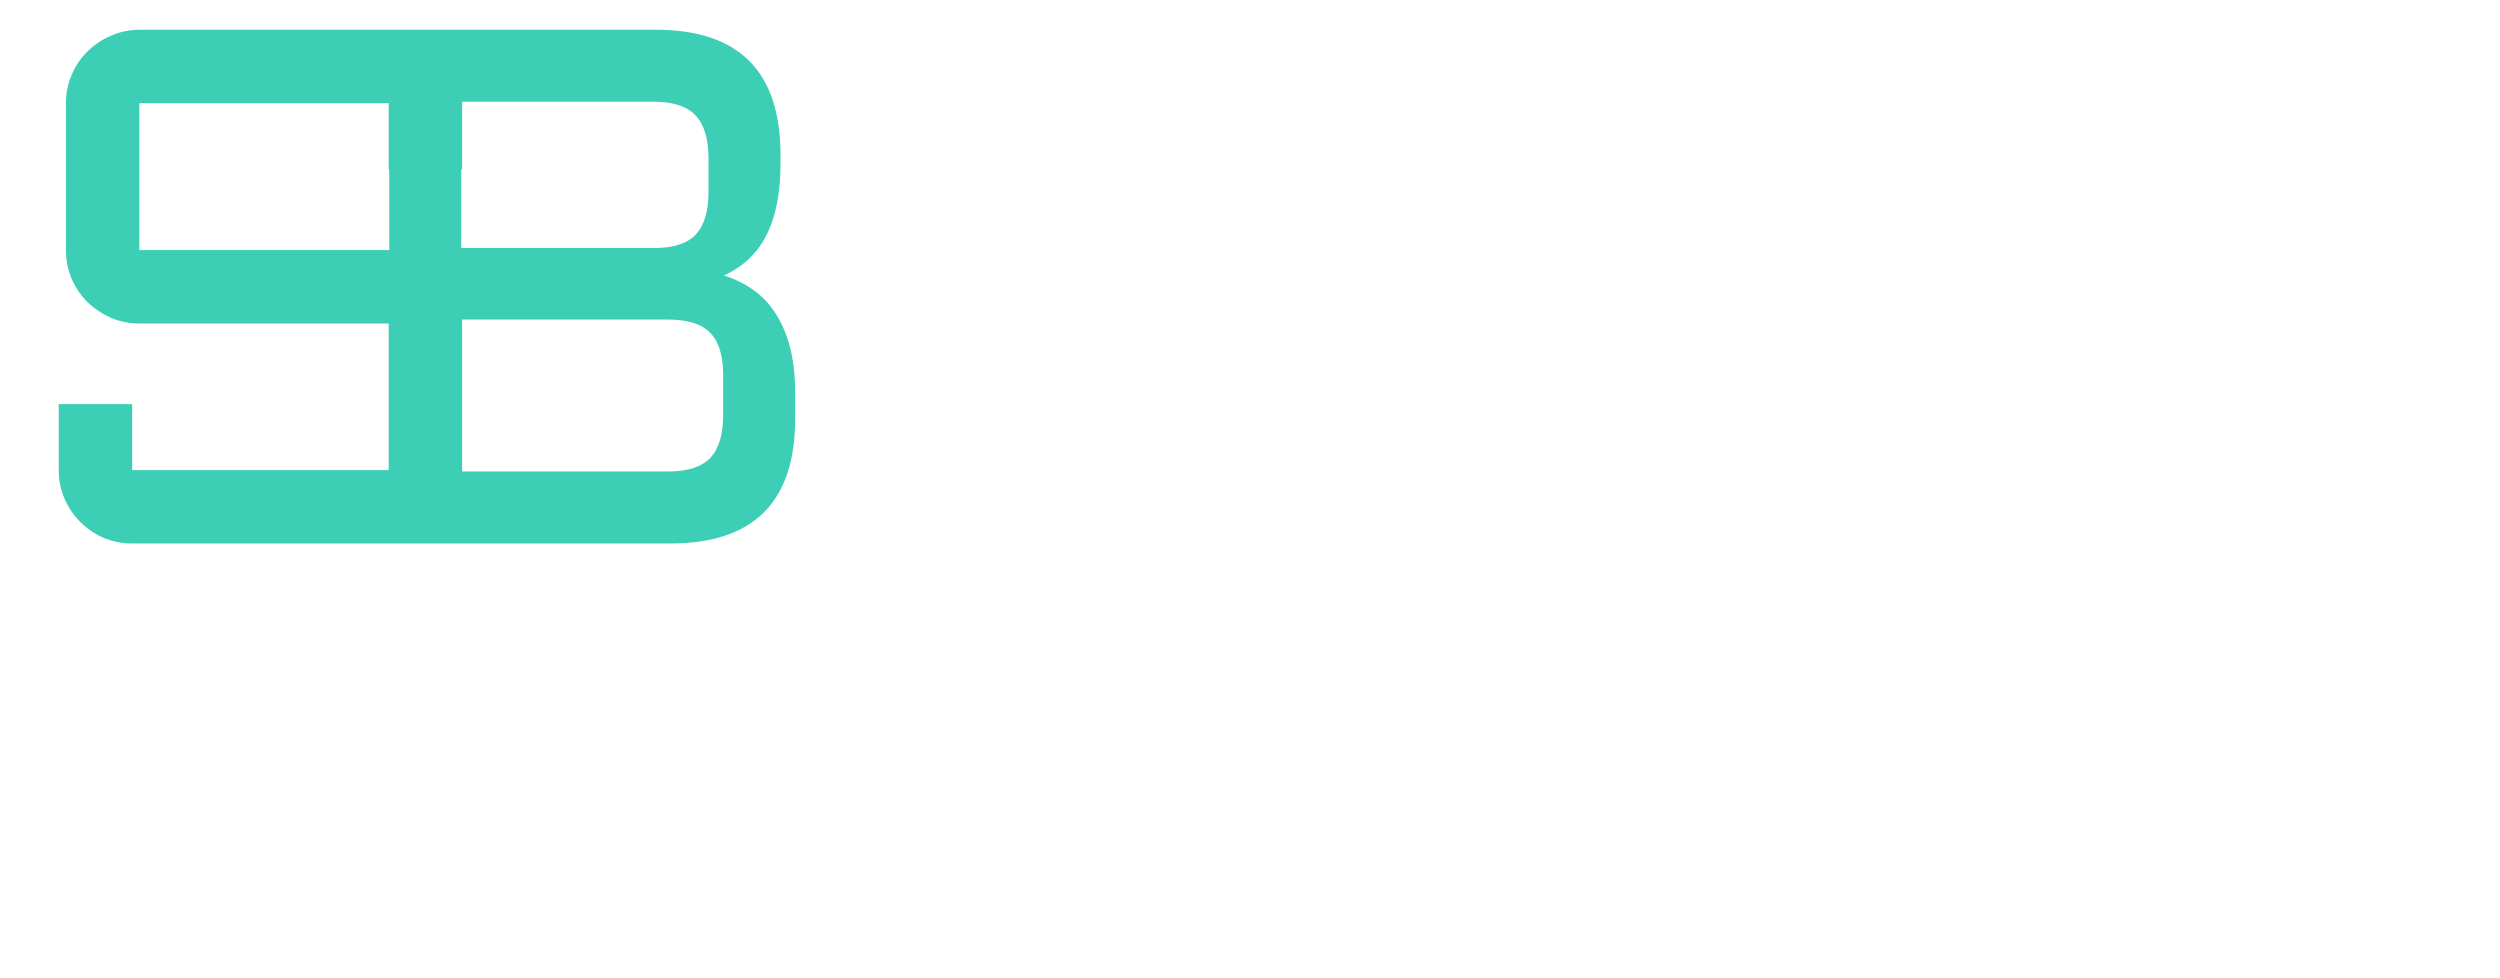 <svg width="46" height="18" viewBox="0 0 46 18" fill="none" xmlns="http://www.w3.org/2000/svg">
<g filter="url(#filter0_d_6_6)">
<path d="M16.14 3.201C16.058 3.201 15.979 3.186 15.905 3.154C15.833 3.121 15.77 3.078 15.715 3.025C15.66 2.971 15.617 2.907 15.586 2.835C15.555 2.761 15.539 2.683 15.539 2.601V1.399C15.539 1.317 15.555 1.24 15.586 1.168C15.617 1.094 15.66 1.03 15.715 0.978C15.77 0.923 15.833 0.88 15.905 0.849C15.979 0.815 16.058 0.799 16.14 0.799H18.179C18.261 0.799 18.338 0.815 18.41 0.849C18.484 0.88 18.549 0.923 18.604 0.978C18.658 1.03 18.701 1.094 18.732 1.168C18.764 1.24 18.779 1.317 18.779 1.399V1.941H18.179V1.399H16.14V2.601H18.179C18.261 2.601 18.338 2.616 18.41 2.647C18.484 2.679 18.549 2.722 18.604 2.776C18.658 2.831 18.701 2.896 18.732 2.97C18.764 3.042 18.779 3.119 18.779 3.201V4.399C18.779 4.481 18.764 4.56 18.732 4.634C18.701 4.706 18.658 4.77 18.604 4.824C18.549 4.879 18.484 4.922 18.41 4.953C18.338 4.984 18.261 5 18.179 5H16.081C15.999 5 15.921 4.984 15.847 4.953C15.774 4.922 15.711 4.879 15.656 4.824C15.602 4.77 15.559 4.706 15.527 4.634C15.496 4.56 15.48 4.481 15.48 4.399V3.86H16.081V4.399H18.179V3.201H16.14ZM19.205 1.88H19.779V4.423H21.387V1.88H21.965V5H21.387V4.473C21.381 4.545 21.362 4.613 21.329 4.678C21.296 4.742 21.253 4.799 21.2 4.848C21.149 4.895 21.09 4.932 21.024 4.959C20.958 4.986 20.887 5 20.813 5H19.779C19.701 5 19.627 4.985 19.556 4.956C19.486 4.925 19.424 4.884 19.372 4.833C19.321 4.78 19.28 4.719 19.249 4.648C19.219 4.578 19.205 4.503 19.205 4.423V1.88ZM24.209 4.423V3.699H22.841C22.761 3.699 22.686 3.685 22.615 3.655C22.545 3.624 22.484 3.583 22.431 3.532C22.38 3.479 22.339 3.418 22.308 3.348C22.279 3.277 22.264 3.202 22.264 3.122V2.457C22.264 2.377 22.279 2.302 22.308 2.231C22.339 2.161 22.38 2.101 22.431 2.05C22.484 1.997 22.545 1.956 22.615 1.927C22.686 1.896 22.761 1.88 22.841 1.88H24.666V2.457H22.841V3.122H24.209C24.289 3.122 24.363 3.138 24.432 3.169C24.502 3.198 24.564 3.239 24.616 3.292C24.669 3.343 24.71 3.403 24.739 3.474C24.771 3.544 24.786 3.619 24.786 3.699V4.423C24.786 4.503 24.771 4.578 24.739 4.648C24.71 4.719 24.669 4.78 24.616 4.833C24.564 4.884 24.502 4.925 24.432 4.956C24.363 4.985 24.289 5 24.209 5H22.264V4.423H24.209ZM25.089 3.638C25.089 3.558 25.103 3.483 25.133 3.415C25.164 3.345 25.205 3.283 25.256 3.23C25.308 3.178 25.37 3.137 25.44 3.107C25.511 3.076 25.585 3.061 25.663 3.061H27.151V2.457H25.267V1.88H27.151C27.231 1.88 27.306 1.896 27.377 1.927C27.447 1.956 27.508 1.997 27.558 2.05C27.611 2.101 27.652 2.161 27.681 2.231C27.713 2.302 27.728 2.377 27.728 2.457V5H27.151V4.473C27.145 4.545 27.126 4.613 27.093 4.678C27.059 4.742 27.016 4.799 26.964 4.848C26.913 4.895 26.854 4.932 26.788 4.959C26.721 4.986 26.651 5 26.577 5H25.663C25.585 5 25.511 4.985 25.44 4.956C25.37 4.925 25.308 4.884 25.256 4.833C25.205 4.78 25.164 4.719 25.133 4.648C25.103 4.578 25.089 4.503 25.089 4.423V3.638ZM25.663 4.423H27.151V3.638H25.663V4.423ZM30.852 5H30.275V2.457H28.666V5H28.092V1.88H28.666V2.431C28.67 2.354 28.688 2.283 28.719 2.217C28.75 2.148 28.791 2.09 28.842 2.041C28.895 1.99 28.956 1.951 29.024 1.924C29.092 1.895 29.165 1.88 29.244 1.88H30.275C30.355 1.88 30.43 1.896 30.5 1.927C30.571 1.956 30.631 1.997 30.682 2.05C30.735 2.101 30.776 2.161 30.805 2.231C30.836 2.302 30.852 2.377 30.852 2.457V5ZM33.973 5H33.395V2.457H31.787V5H31.213V1.88H31.787V2.431C31.791 2.354 31.809 2.283 31.84 2.217C31.871 2.148 31.912 2.09 31.963 2.041C32.016 1.99 32.076 1.951 32.145 1.924C32.213 1.895 32.286 1.88 32.364 1.88H33.395C33.476 1.88 33.551 1.896 33.621 1.927C33.691 1.956 33.752 1.997 33.803 2.05C33.855 2.101 33.897 2.161 33.926 2.231C33.957 2.302 33.973 2.377 33.973 2.457V5ZM36.973 3.734H34.908V4.423H36.973V5H34.908C34.83 5 34.755 4.985 34.685 4.956C34.615 4.925 34.553 4.884 34.501 4.833C34.45 4.78 34.409 4.719 34.377 4.648C34.348 4.578 34.334 4.503 34.334 4.423V2.457C34.334 2.377 34.348 2.302 34.377 2.231C34.409 2.161 34.45 2.101 34.501 2.05C34.553 1.997 34.615 1.956 34.685 1.927C34.755 1.896 34.83 1.88 34.908 1.88H36.396C36.476 1.88 36.551 1.896 36.622 1.927C36.692 1.956 36.752 1.997 36.803 2.05C36.856 2.101 36.897 2.161 36.926 2.231C36.958 2.302 36.973 2.377 36.973 2.457V3.734ZM34.908 2.457V3.157H36.396V2.457H34.908ZM18.275 7.809C18.363 7.836 18.443 7.875 18.516 7.926C18.588 7.977 18.649 8.042 18.7 8.122C18.751 8.2 18.79 8.293 18.817 8.4C18.845 8.508 18.858 8.631 18.858 8.77V8.98C18.858 9.66 18.519 10 17.839 10H15.539V5.799H17.719C18.398 5.799 18.738 6.14 18.738 6.821V6.897C18.738 7.134 18.7 7.327 18.624 7.478C18.55 7.626 18.434 7.736 18.275 7.809ZM16.128 8.169V9.411H17.821C17.98 9.411 18.094 9.374 18.164 9.3C18.234 9.226 18.27 9.109 18.27 8.951V8.626C18.27 8.466 18.234 8.35 18.164 8.277C18.094 8.205 17.98 8.169 17.821 8.169H16.128ZM16.128 6.388V7.583H17.742C17.887 7.577 17.99 7.538 18.053 7.466C18.117 7.392 18.149 7.278 18.149 7.126V6.851C18.149 6.69 18.114 6.573 18.044 6.499C17.974 6.425 17.859 6.388 17.701 6.388H16.128ZM21.797 9.423C21.797 9.503 21.782 9.578 21.751 9.648C21.721 9.719 21.68 9.78 21.628 9.833C21.577 9.884 21.516 9.925 21.446 9.956C21.378 9.985 21.303 10 21.223 10H19.673C19.595 10 19.521 9.985 19.451 9.956C19.381 9.925 19.319 9.884 19.266 9.833C19.215 9.78 19.174 9.719 19.143 9.648C19.114 9.578 19.099 9.503 19.099 9.423V7.457C19.099 7.377 19.114 7.302 19.143 7.231C19.174 7.161 19.215 7.101 19.266 7.05C19.319 6.997 19.381 6.956 19.451 6.927C19.521 6.896 19.595 6.88 19.673 6.88H21.223C21.303 6.88 21.378 6.896 21.446 6.927C21.516 6.956 21.577 6.997 21.628 7.05C21.68 7.101 21.721 7.161 21.751 7.231C21.782 7.302 21.797 7.377 21.797 7.457V9.423ZM19.673 7.457V9.423H21.223V7.457H19.673ZM22.735 7.457V10H22.161V6.88H22.735V7.431C22.739 7.354 22.757 7.283 22.788 7.217C22.82 7.148 22.86 7.09 22.911 7.041C22.964 6.99 23.025 6.951 23.093 6.924C23.161 6.895 23.235 6.88 23.313 6.88H23.925C24.005 6.88 24.079 6.896 24.148 6.927C24.218 6.956 24.279 6.997 24.332 7.05C24.385 7.101 24.426 7.161 24.455 7.231C24.486 7.302 24.502 7.377 24.502 7.457V7.984H23.925V7.457H22.735ZM25.194 7.457V9.423H26.682V8.896H27.26V9.423C27.26 9.503 27.244 9.578 27.213 9.648C27.183 9.719 27.142 9.78 27.09 9.833C27.039 9.884 26.978 9.925 26.908 9.956C26.838 9.985 26.762 10 26.682 10H25.194C25.116 10 25.042 9.985 24.971 9.956C24.901 9.925 24.84 9.884 24.787 9.833C24.736 9.78 24.695 9.719 24.664 9.648C24.635 9.578 24.62 9.503 24.62 9.423V7.457C24.62 7.377 24.635 7.302 24.664 7.231C24.695 7.161 24.736 7.101 24.787 7.05C24.84 6.997 24.901 6.956 24.971 6.927C25.042 6.896 25.116 6.88 25.194 6.88H26.682C26.762 6.88 26.838 6.896 26.908 6.927C26.978 6.956 27.039 6.997 27.09 7.05C27.142 7.101 27.183 7.161 27.213 7.231C27.244 7.302 27.26 7.377 27.26 7.457V7.984H26.682V7.457H25.194ZM30.383 10H29.806V7.457H28.198V10H27.623V5.679H28.198V7.431C28.202 7.354 28.219 7.283 28.25 7.217C28.282 7.148 28.323 7.09 28.373 7.041C28.426 6.99 28.487 6.951 28.555 6.924C28.623 6.895 28.697 6.88 28.775 6.88H29.806C29.886 6.88 29.961 6.896 30.032 6.927C30.102 6.956 30.163 6.997 30.213 7.05C30.266 7.101 30.307 7.161 30.336 7.231C30.368 7.302 30.383 7.377 30.383 7.457V10ZM30.744 8.638C30.744 8.558 30.759 8.483 30.788 8.415C30.819 8.345 30.86 8.283 30.911 8.23C30.964 8.178 31.025 8.137 31.096 8.107C31.166 8.076 31.24 8.061 31.318 8.061H32.807V7.457H30.923V6.88H32.807C32.887 6.88 32.962 6.896 33.032 6.927C33.102 6.956 33.163 6.997 33.214 7.05C33.267 7.101 33.308 7.161 33.337 7.231C33.368 7.302 33.384 7.377 33.384 7.457V10H32.807V9.473C32.801 9.545 32.781 9.613 32.748 9.678C32.715 9.742 32.672 9.799 32.619 9.848C32.568 9.895 32.51 9.932 32.443 9.959C32.377 9.986 32.307 10 32.232 10H31.318C31.24 10 31.166 9.985 31.096 9.956C31.025 9.925 30.964 9.884 30.911 9.833C30.86 9.78 30.819 9.719 30.788 9.648C30.759 9.578 30.744 9.503 30.744 9.423V8.638ZM31.318 9.423H32.807V8.638H31.318V9.423ZM34.322 7.457V10H33.748V6.88H34.322V7.431C34.326 7.354 34.343 7.283 34.375 7.217C34.406 7.148 34.447 7.09 34.498 7.041C34.55 6.99 34.611 6.951 34.679 6.924C34.748 6.895 34.821 6.88 34.899 6.88H35.511C35.591 6.88 35.666 6.896 35.734 6.927C35.804 6.956 35.866 6.997 35.919 7.05C35.971 7.101 36.012 7.161 36.042 7.231C36.073 7.302 36.089 7.377 36.089 7.457V7.984H35.511V7.457H34.322ZM36.206 7.457C36.206 7.377 36.221 7.302 36.25 7.231C36.281 7.161 36.322 7.101 36.373 7.05C36.426 6.997 36.487 6.956 36.558 6.927C36.628 6.896 36.702 6.88 36.781 6.88H38.389V5.679H38.966V10H38.389V9.473C38.383 9.545 38.364 9.613 38.33 9.678C38.297 9.742 38.254 9.799 38.201 9.848C38.151 9.895 38.092 9.932 38.026 9.959C37.959 9.986 37.889 10 37.815 10H36.781C36.702 10 36.628 9.985 36.558 9.956C36.487 9.925 36.426 9.884 36.373 9.833C36.322 9.78 36.281 9.719 36.25 9.648C36.221 9.578 36.206 9.503 36.206 9.423V7.457ZM36.781 9.423H38.389V7.457H36.781V9.423ZM39.145 6.88H39.907V5.919H40.484V6.88H41.51V7.457H40.484V9.423H41.51V10H40.484C40.406 10 40.332 9.985 40.261 9.956C40.191 9.925 40.13 9.884 40.077 9.833C40.024 9.78 39.982 9.719 39.951 9.648C39.922 9.578 39.907 9.503 39.907 9.423V7.457H39.145V6.88Z" fill="white"/>
</g>
<path d="M2.564 5.953C2.38 5.953 2.204 5.917 2.037 5.847C1.874 5.772 1.731 5.676 1.608 5.557C1.485 5.434 1.389 5.291 1.318 5.129C1.248 4.962 1.213 4.786 1.213 4.601V1.899C1.213 1.714 1.248 1.541 1.318 1.378C1.389 1.211 1.485 1.068 1.608 0.949C1.731 0.826 1.874 0.73 2.037 0.659C2.204 0.585 2.38 0.547 2.564 0.547H7.152C7.337 0.547 7.51 0.585 7.673 0.659C7.84 0.73 7.985 0.826 8.108 0.949C8.231 1.068 8.328 1.211 8.398 1.378C8.468 1.541 8.503 1.714 8.503 1.899V3.118H7.152V1.899H2.564V4.601H7.152C7.337 4.601 7.51 4.636 7.673 4.707C7.84 4.777 7.985 4.874 8.108 4.997C8.231 5.12 8.328 5.265 8.398 5.432C8.468 5.594 8.503 5.768 8.503 5.953V8.649C8.503 8.833 8.468 9.009 8.398 9.176C8.328 9.339 8.231 9.481 8.108 9.604C7.985 9.728 7.84 9.824 7.673 9.895C7.51 9.965 7.337 10 7.152 10H2.432C2.248 10 2.072 9.965 1.905 9.895C1.742 9.824 1.6 9.728 1.477 9.604C1.354 9.481 1.257 9.339 1.187 9.176C1.116 9.009 1.081 8.833 1.081 8.649V7.436H2.432V8.649H7.152V5.953H2.564ZM13.319 5.069C13.517 5.131 13.697 5.219 13.86 5.333C14.022 5.447 14.161 5.594 14.275 5.775C14.389 5.95 14.477 6.159 14.539 6.401C14.6 6.643 14.631 6.919 14.631 7.231V7.706C14.631 9.235 13.866 10 12.337 10H7.162V0.547H12.067C13.596 0.547 14.361 1.314 14.361 2.848V3.019C14.361 3.551 14.275 3.986 14.104 4.324C13.937 4.658 13.675 4.907 13.319 5.069ZM8.487 5.88V8.675H12.297C12.653 8.675 12.91 8.592 13.069 8.425C13.227 8.258 13.306 7.996 13.306 7.64V6.908C13.306 6.548 13.227 6.287 13.069 6.124C12.91 5.961 12.653 5.88 12.297 5.88H8.487ZM8.487 1.872V4.562H12.119C12.445 4.549 12.678 4.461 12.818 4.298C12.963 4.131 13.036 3.876 13.036 3.533V2.914C13.036 2.553 12.957 2.29 12.798 2.123C12.64 1.956 12.383 1.872 12.027 1.872H8.487Z" fill="#3DCFB6"/>
<defs>
<filter id="filter0_d_6_6" x="11.48" y="0.799" width="34.029" height="17.201" filterUnits="userSpaceOnUse" color-interpolation-filters="sRGB">
<feFlood flood-opacity="0" result="BackgroundImageFix"/>
<feColorMatrix in="SourceAlpha" type="matrix" values="0 0 0 0 0 0 0 0 0 0 0 0 0 0 0 0 0 0 127 0" result="hardAlpha"/>
<feOffset dy="4"/>
<feGaussianBlur stdDeviation="2"/>
<feComposite in2="hardAlpha" operator="out"/>
<feColorMatrix type="matrix" values="0 0 0 0 0 0 0 0 0 0 0 0 0 0 0 0 0 0 0.25 0"/>
<feBlend mode="normal" in2="BackgroundImageFix" result="effect1_dropShadow_6_6"/>
<feBlend mode="normal" in="SourceGraphic" in2="effect1_dropShadow_6_6" result="shape"/>
</filter>
</defs>
</svg>

